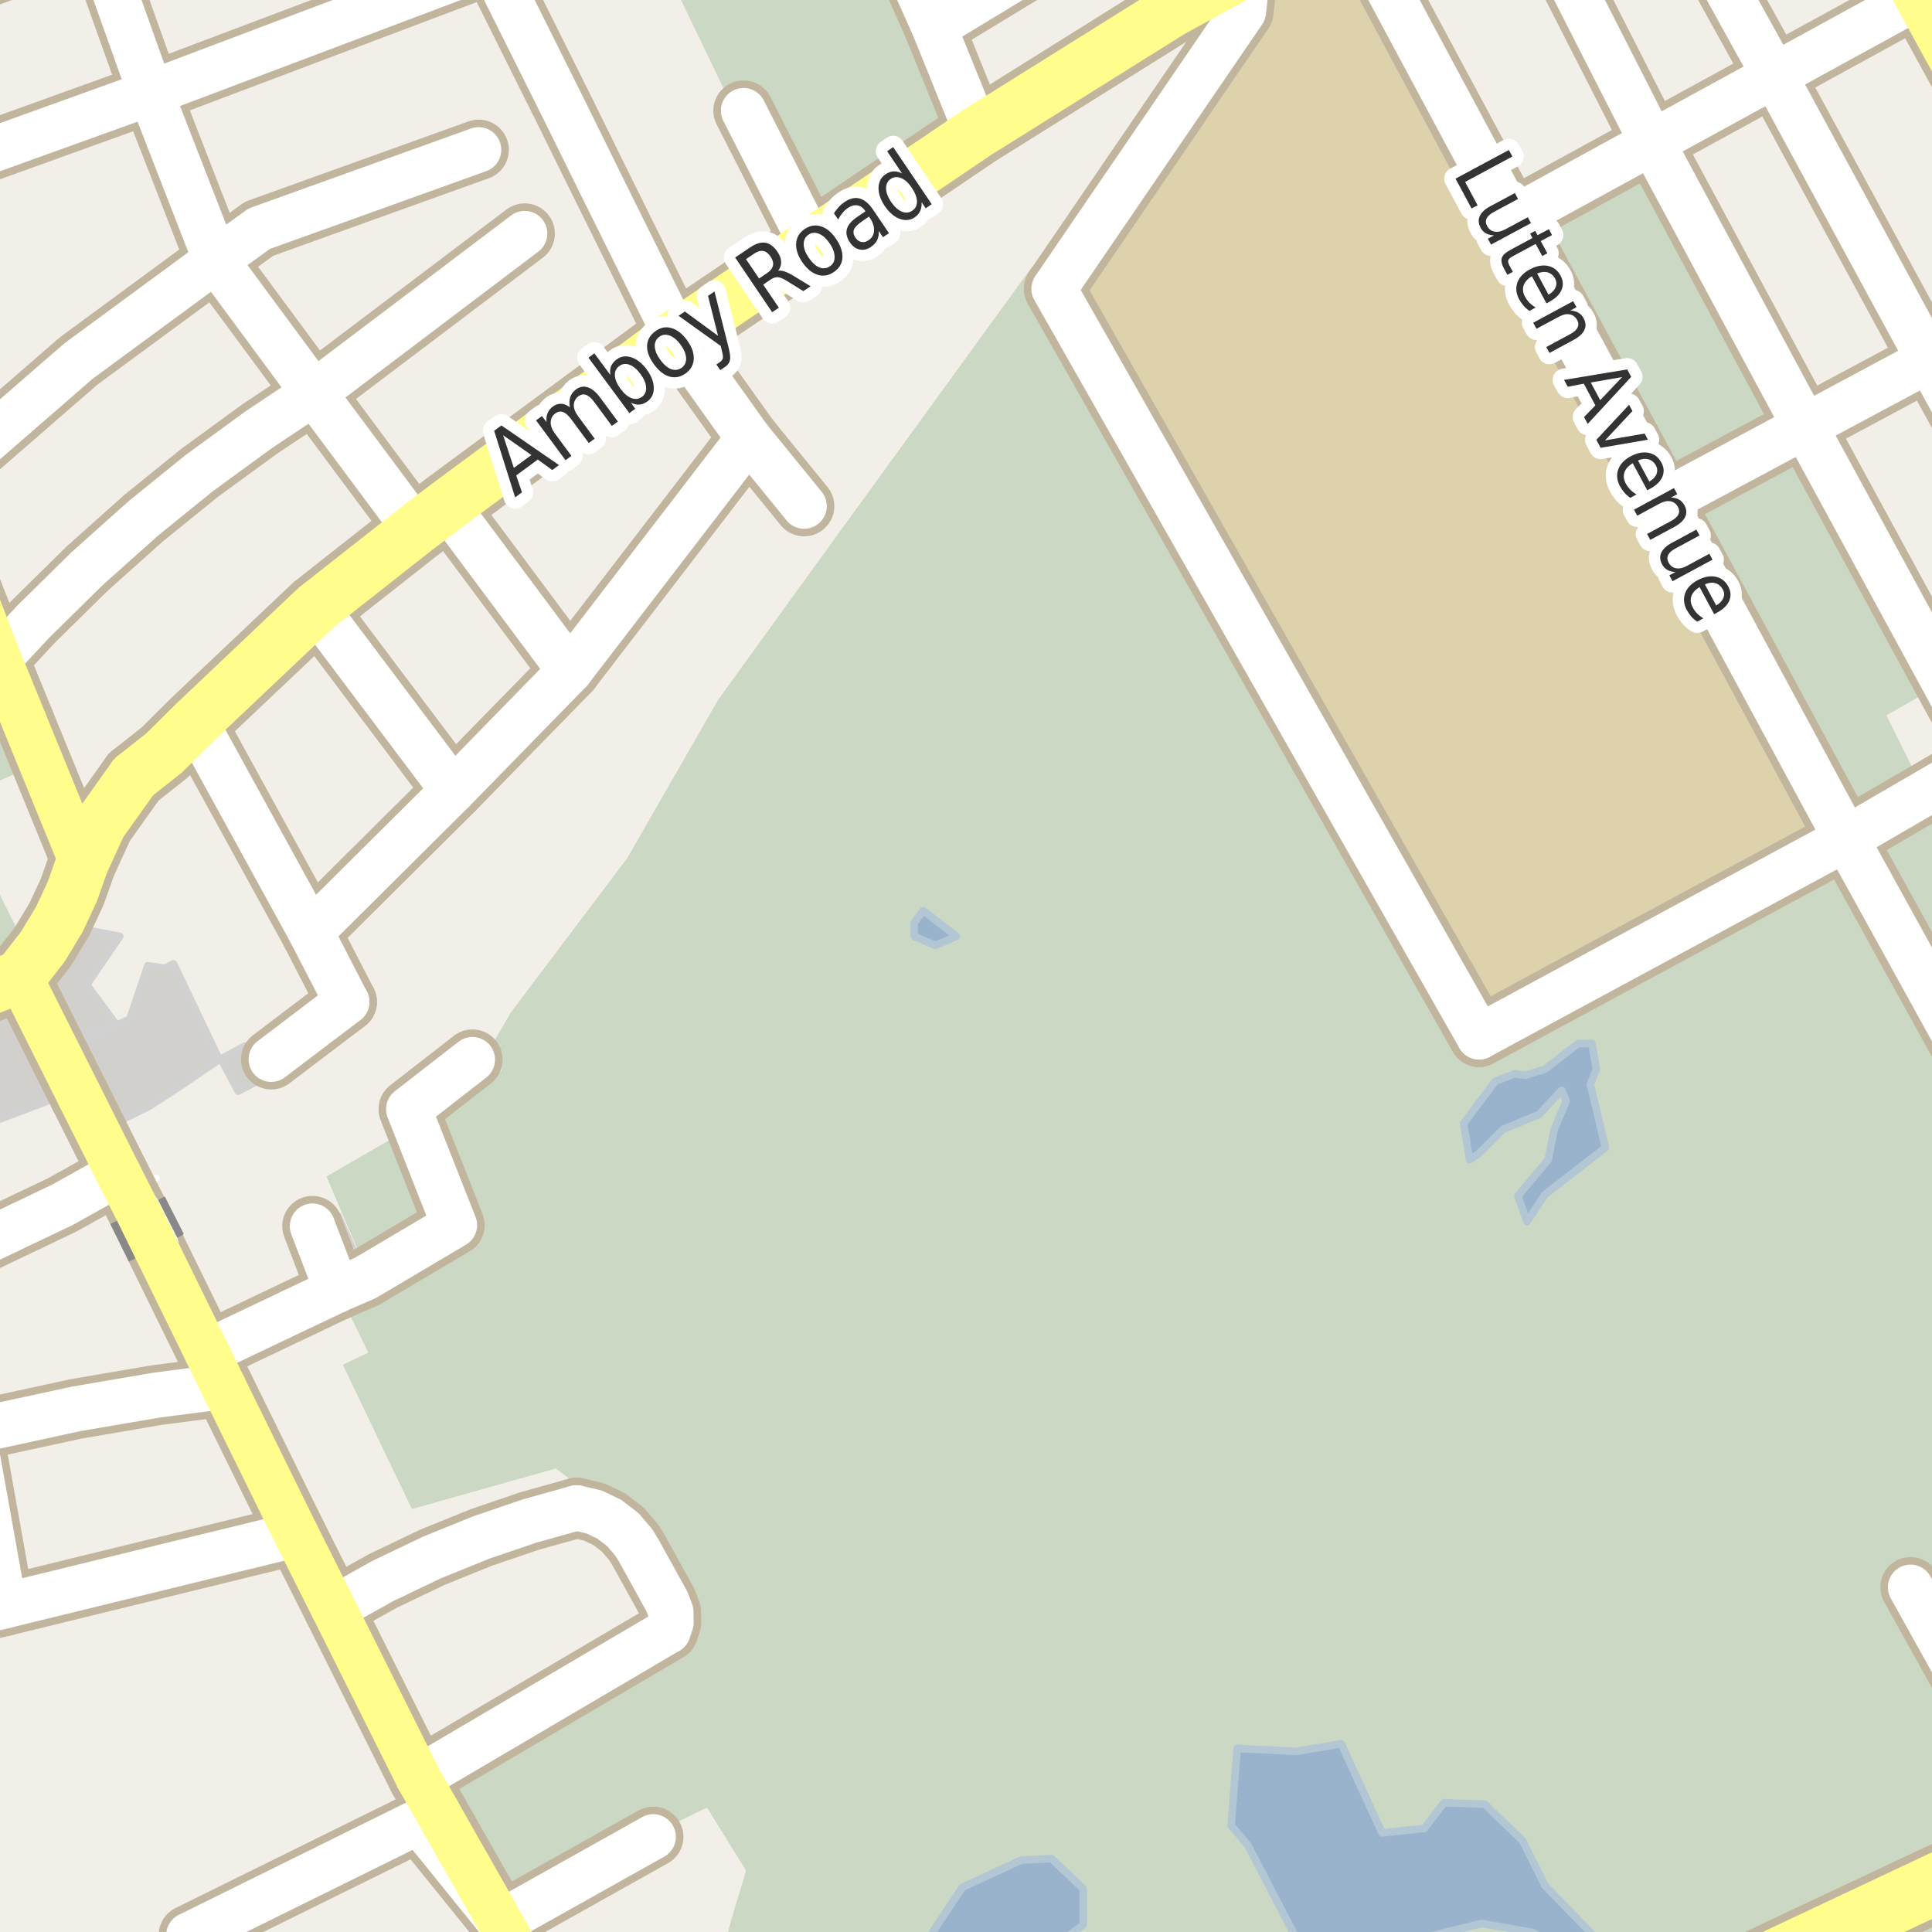 <?xml version="1.0" encoding="UTF-8"?>
<svg xmlns="http://www.w3.org/2000/svg" xmlns:xlink="http://www.w3.org/1999/xlink" width="256pt" height="256pt" viewBox="0 0 256 256" version="1.1">
<g id="surface2">
<rect x="0" y="0" width="256" height="256" style="fill:rgb(94.902%,93.725%,91.373%);fill-opacity:1;stroke:none;"/>
<path style=" stroke:none;fill-rule:evenodd;fill:rgb(70.98%,82.353%,61.176%);fill-opacity:1;" d="M 49.594 170.672 L 45.531 172.484 L 48.844 179.234 L 45.469 180.859 L 54.594 199.922 L 73.656 194.547 L 77.496 197.477 L 86.297 205.277 L 90.297 215.074 L 57.496 236.277 L 66.898 252.477 L 93.695 239.477 L 98.898 247.875 L 96.898 254.477 L 95.449 260 L 260 260 L 260 144.699 L 242.496 114.273 L 195.094 139.074 L 136.695 35.477 L 108.656 74.109 L 95.188 92.734 L 83.148 113.707 L 67.73 134.148 L 65.047 138.758 L 66.531 141.859 L 56.906 148.047 L 43.297 155.906 Z M 49.594 170.672 "/>
<path style=" stroke:none;fill-rule:evenodd;fill:rgb(79.608%,84.706%,76.471%);fill-opacity:1;" d="M 49.594 170.672 L 45.531 172.484 L 48.844 179.234 L 45.469 180.859 L 54.594 199.922 L 73.656 194.547 L 77.496 197.477 L 86.297 205.277 L 90.297 215.074 L 57.496 236.277 L 66.898 252.477 L 93.695 239.477 L 98.898 247.875 L 96.898 254.477 L 95.449 260 L 260 260 L 260 144.699 L 242.496 114.273 L 195.094 139.074 L 136.695 35.477 L 108.656 74.109 L 95.188 92.734 L 83.148 113.707 L 67.73 134.148 L 65.047 138.758 L 66.531 141.859 L 56.906 148.047 L 43.297 155.906 Z M 49.594 170.672 "/>
<path style=" stroke:none;fill-rule:evenodd;fill:rgb(79.608%,84.706%,76.471%);fill-opacity:1;" d="M 49.594 170.672 L 45.531 172.484 L 48.844 179.234 L 45.469 180.859 L 54.594 199.922 L 73.656 194.547 L 77.496 197.477 L 86.297 205.277 L 90.297 215.074 L 57.496 236.277 L 66.898 252.477 L 93.695 239.477 L 98.898 247.875 L 96.898 254.477 L 95.449 260 L 260 260 L 260 144.699 L 242.496 114.273 L 195.094 139.074 L 136.695 35.477 L 108.656 74.109 L 95.188 92.734 L 83.148 113.707 L 67.73 134.148 L 65.047 138.758 L 66.531 141.859 L 56.906 148.047 L 43.297 155.906 Z M 49.594 170.672 "/>
<path style=" stroke:none;fill-rule:evenodd;fill:rgb(79.608%,84.706%,76.471%);fill-opacity:1;" d="M 244.613 111.145 L 260 136.805 L 260 -4 L 260 89.488 L 258.426 90.277 L 260 93.711 L 260 102.199 L 255.062 105.07 L 249.961 94.781 L 257.625 90.418 L 239.156 56.5 L 218.914 18.867 L 200.305 29.059 Z M 244.613 111.145 "/>
<path style=" stroke:none;fill-rule:evenodd;fill:rgb(87.059%,82.353%,67.451%);fill-opacity:1;" d="M 172.047 91.09 L 196.836 135.195 L 242.434 110.598 L 209.875 51.906 L 178.855 -4 L 169.457 -4 L 168.031 -3.203 L 166.832 1.598 L 142.434 38.395 Z M 172.047 91.09 "/>
<path style=" stroke:none;fill-rule:evenodd;fill:rgb(79.608%,84.706%,76.471%);fill-opacity:1;" d="M -4 132.039 L 2.602 129.387 L 4.277 127.234 L -4 110.457 L -4 105.168 L 5.441 101.031 L -0.172 87.293 L -4 88.629 Z M -4 132.039 "/>
<path style=" stroke:none;fill-rule:evenodd;fill:rgb(79.608%,84.706%,76.471%);fill-opacity:1;" d="M 88.309 -4 L 105.449 31.57 L 129.434 17.582 L 123.773 3.602 L 120.391 -4 Z M 88.309 -4 "/>
<path style=" stroke:none;fill-rule:evenodd;fill:rgb(87.059%,82.353%,67.451%);fill-opacity:1;" d="M 177.898 92.797 L 180.414 97.422 L 182.297 101.469 L 185.047 105.93 L 188.074 104.27 L 188.762 105.535 L 194.117 102.598 L 194.969 104.16 L 197.129 102.977 L 197.02 104.094 L 198.383 106.598 L 204.066 103.477 L 204.852 104.914 L 203.504 105.652 L 208.309 114.48 L 204.84 116.387 L 205.398 117.414 L 206.48 116.82 L 207.848 119.332 L 227.395 108.605 L 226.523 107 L 227.477 106.48 L 226.422 104.543 L 223.664 106.055 L 218.855 97.227 L 217.566 97.938 L 216.785 96.496 L 221.914 93.68 L 220.555 91.184 L 219.613 90.641 L 221.73 89.477 L 218.238 83.062 L 221.355 81.352 L 218.168 75.496 L 215.062 77.203 L 211.539 70.73 L 209.445 71.879 L 209.523 70.734 L 208.176 68.262 L 202.859 71.18 L 201.734 69.109 L 203.891 67.926 L 199.629 60.098 L 182.316 69.594 L 186.578 77.422 L 188.242 76.512 L 189.367 78.582 L 184.5 81.254 L 185.848 83.727 L 186.949 84.223 L 184.766 85.422 L 185.594 86.949 L 180.242 89.887 L 180.922 91.137 Z M 190.688 84.508 L 192.648 83.434 L 197.418 81.668 L 201.785 79.559 L 205.996 76.957 L 207.621 75.383 L 207.273 76.652 L 214.48 89.891 L 215.402 89.387 L 215.996 90.473 L 214.875 91.086 L 213.855 91.375 L 211.746 91.77 L 210.855 90.137 L 201.414 95.316 L 202.281 96.906 L 200.445 97.914 L 198.887 99.629 L 198.398 98.727 L 192.027 85.004 L 191.203 85.457 Z M 190.688 84.508 "/>
<path style=" stroke:none;fill-rule:evenodd;fill:rgb(87.059%,81.961%,67.059%);fill-opacity:1;" d="M 167.422 15.32 L 167.668 19.695 L 182.672 47.32 L 197.543 38.945 L 182.172 11.074 L 178.422 8.82 L 173.547 8.695 L 169.418 11.195 Z M 167.422 15.32 "/>
<path style=" stroke:none;fill-rule:evenodd;fill:rgb(81.961%,81.569%,80.392%);fill-opacity:1;" d="M 10.461 138.051 L 15.238 148.805 L 19.77 146.59 L 24.273 143.648 L 29.039 140.406 L 23.004 127.723 L 21.844 128.289 L 19.59 127.965 L 17.195 135.059 Z M 10.461 138.051 "/>
<path style="fill:none;stroke-width:1;stroke-linecap:round;stroke-linejoin:round;stroke:rgb(81.961%,81.961%,81.961%);stroke-opacity:1;stroke-miterlimit:10;" d="M 10.461 138.051 L 15.238 148.805 L 19.77 146.59 L 24.273 143.648 L 29.039 140.406 L 23.004 127.723 L 21.844 128.289 L 19.59 127.965 L 17.195 135.059 L 10.461 138.051 "/>
<path style=" stroke:none;fill-rule:evenodd;fill:rgb(81.961%,81.569%,80.392%);fill-opacity:1;" d="M -4 147.211 L -2.91 149.375 L 7.836 145.312 L 1.648 133.094 L -4 135.133 Z M -4 147.211 "/>
<path style="fill:none;stroke-width:1;stroke-linecap:round;stroke-linejoin:round;stroke:rgb(81.961%,81.961%,81.961%);stroke-opacity:1;stroke-miterlimit:10;" d="M -4 147.211 L -2.91 149.375 L 7.836 145.312 L 1.648 133.094 L -4 135.133 L -4 147.211 "/>
<path style=" stroke:none;fill-rule:evenodd;fill:rgb(81.961%,81.569%,80.392%);fill-opacity:1;" d="M 6.141 129.273 L 10.207 137.648 L 15.164 135.461 L 11.496 130.473 L 15.867 124.07 L 10.328 123.023 Z M 6.141 129.273 "/>
<path style="fill:none;stroke-width:1;stroke-linecap:round;stroke-linejoin:round;stroke:rgb(81.961%,81.961%,81.961%);stroke-opacity:1;stroke-miterlimit:10;" d="M 6.141 129.273 L 10.207 137.648 L 15.164 135.461 L 11.496 130.473 L 15.867 124.07 L 10.328 123.023 L 6.141 129.273 "/>
<path style=" stroke:none;fill-rule:evenodd;fill:rgb(81.961%,81.569%,80.392%);fill-opacity:1;" d="M 41.402 162.465 L 44.652 170.965 L 48.402 169.34 L 44.777 161.09 Z M 41.402 162.465 "/>
<path style="fill:none;stroke-width:1;stroke-linecap:round;stroke-linejoin:round;stroke:rgb(81.961%,81.961%,81.961%);stroke-opacity:1;stroke-miterlimit:10;" d="M 41.402 162.465 L 44.652 170.965 L 48.402 169.34 L 44.777 161.09 L 41.402 162.465 "/>
<path style=" stroke:none;fill-rule:evenodd;fill:rgb(81.961%,81.569%,80.392%);fill-opacity:1;" d="M 29.289 140.297 L 31.566 144.594 L 34.777 142.891 L 32.496 138.59 Z M 29.289 140.297 "/>
<path style="fill:none;stroke-width:1;stroke-linecap:round;stroke-linejoin:round;stroke:rgb(81.961%,81.961%,81.961%);stroke-opacity:1;stroke-miterlimit:10;" d="M 29.289 140.297 L 31.566 144.594 L 34.777 142.891 L 32.496 138.59 L 29.289 140.297 "/>
<path style=" stroke:none;fill-rule:evenodd;fill:rgb(60%,70.196%,80%);fill-opacity:1;" d="M 165.332 244.469 L 172.879 259 L 175.945 259 L 178.73 258.07 L 187.332 257.07 L 196.332 254.871 L 203.133 256.07 L 207.527 259 L 209.246 259 L 211.531 256.871 L 204.73 249.867 L 201.73 243.871 L 196.73 239.07 L 191.332 238.871 L 188.73 242.27 L 183.129 242.871 L 177.73 231.07 L 171.73 232.07 L 163.934 231.668 L 163.129 241.871 Z M 165.332 244.469 "/>
<path style="fill:none;stroke-width:1;stroke-linecap:round;stroke-linejoin:round;stroke:rgb(70.196%,77.647%,83.137%);stroke-opacity:1;stroke-miterlimit:10;" d="M 165.332 244.469 L 172.879 259 L 175.945 259 L 178.73 258.07 L 187.332 257.07 L 196.332 254.871 L 203.133 256.07 L 207.527 259 L 209.246 259 L 211.531 256.871 L 204.73 249.867 L 201.73 243.871 L 196.73 239.07 L 191.332 238.871 L 188.73 242.27 L 183.129 242.871 L 177.73 231.07 L 171.73 232.07 L 163.934 231.668 L 163.129 241.871 L 165.332 244.469 "/>
<path style=" stroke:none;fill-rule:evenodd;fill:rgb(60%,70.196%,80%);fill-opacity:1;" d="M 123.672 259 L 138.16 259 L 143.531 255.07 L 143.531 250.27 L 139.332 246.27 L 135.332 246.469 L 127.531 250.07 L 123.531 256.07 Z M 123.672 259 "/>
<path style="fill:none;stroke-width:1;stroke-linecap:round;stroke-linejoin:round;stroke:rgb(70.196%,77.647%,83.137%);stroke-opacity:1;stroke-miterlimit:10;" d="M 123.672 259 L 138.16 259 L 143.531 255.07 L 143.531 250.27 L 139.332 246.27 L 135.332 246.469 L 127.531 250.07 L 123.531 256.07 L 123.672 259 "/>
<path style=" stroke:none;fill-rule:evenodd;fill:rgb(60%,70.196%,80%);fill-opacity:1;" d="M 193.93 148.871 L 194.73 153.672 L 195.934 152.871 L 199.133 149.672 L 203.934 147.668 L 206.93 144.473 L 207.531 145.871 L 205.93 149.672 L 205.133 153.672 L 201.129 158.469 L 202.332 161.871 L 204.73 158.27 L 212.73 152.07 L 210.73 143.672 L 211.531 141.668 L 210.93 138.27 L 209.129 138.27 L 204.73 141.668 L 202.129 142.469 L 200.73 142.27 L 198.133 143.27 Z M 193.93 148.871 "/>
<path style="fill:none;stroke-width:1;stroke-linecap:round;stroke-linejoin:round;stroke:rgb(70.196%,77.647%,83.137%);stroke-opacity:1;stroke-miterlimit:10;" d="M 193.93 148.871 L 194.73 153.672 L 195.934 152.871 L 199.133 149.672 L 203.934 147.668 L 206.93 144.473 L 207.531 145.871 L 205.93 149.672 L 205.133 153.672 L 201.129 158.469 L 202.332 161.871 L 204.73 158.27 L 212.73 152.07 L 210.73 143.672 L 211.531 141.668 L 210.93 138.27 L 209.129 138.27 L 204.73 141.668 L 202.129 142.469 L 200.73 142.27 L 198.133 143.27 L 193.93 148.871 "/>
<path style=" stroke:none;fill-rule:evenodd;fill:rgb(60%,70.196%,80%);fill-opacity:1;" d="M 121.133 124.07 L 123.934 125.27 L 126.73 124.07 L 122.332 120.672 L 121.133 122.27 Z M 121.133 124.07 "/>
<path style="fill:none;stroke-width:1;stroke-linecap:round;stroke-linejoin:round;stroke:rgb(70.196%,77.647%,83.137%);stroke-opacity:1;stroke-miterlimit:10;" d="M 121.133 124.07 L 123.934 125.27 L 126.73 124.07 L 122.332 120.672 L 121.133 122.27 L 121.133 124.07 "/>
<path style="fill:none;stroke-width:1;stroke-linecap:round;stroke-linejoin:round;stroke:rgb(100%,100%,100%);stroke-opacity:1;stroke-dasharray:2,3;stroke-miterlimit:10;" d="M 18.516 157.211 L 19.609 159.68 "/>
<path style="fill:none;stroke-width:1;stroke-linecap:round;stroke-linejoin:round;stroke:rgb(100%,100%,100%);stroke-opacity:1;stroke-dasharray:2,3;stroke-miterlimit:10;" d="M 54.156 146.969 L 51.5 147.203 L 50.25 148.109 L 49.75 147.609 "/>
<path style="fill:none;stroke-width:1;stroke-linecap:round;stroke-linejoin:round;stroke:rgb(100%,100%,100%);stroke-opacity:1;stroke-dasharray:2,3;stroke-miterlimit:10;" d="M 15.699 155.504 L 17.25 154.664 L 18.516 157.211 L 20.734 156.102 "/>
<path style="fill:none;stroke-width:1;stroke-linecap:round;stroke-linejoin:round;stroke:rgb(100%,100%,100%);stroke-opacity:1;stroke-dasharray:2,3;stroke-miterlimit:10;" d="M 22.125 164.633 L 23.984 168.008 L 26.578 173.492 L 28.156 176.773 L 27.395 179.172 "/>
<path style="fill:none;stroke-width:8;stroke-linecap:round;stroke-linejoin:round;stroke:rgb(75.686%,70.98%,61.569%);stroke-opacity:1;stroke-miterlimit:10;" d="M 107.555 32.395 L 98.523 14.66 "/>
<path style="fill:none;stroke-width:8;stroke-linecap:round;stroke-linejoin:round;stroke:rgb(75.686%,70.98%,61.569%);stroke-opacity:1;stroke-miterlimit:10;" d="M 44.652 170.965 L 48.402 169.34 L 60.219 162.344 L 54.156 146.969 L 62.594 140.406 "/>
<path style="fill:none;stroke-width:8;stroke-linecap:round;stroke-linejoin:round;stroke:rgb(75.686%,70.98%,61.569%);stroke-opacity:1;stroke-miterlimit:10;" d="M 55.496 241.367 L 57.969 240.051 "/>
<path style="fill:none;stroke-width:8;stroke-linecap:round;stroke-linejoin:round;stroke:rgb(75.686%,70.98%,61.569%);stroke-opacity:1;stroke-miterlimit:10;" d="M 41.402 162.465 L 44.652 170.965 "/>
<path style="fill:none;stroke-width:8;stroke-linecap:round;stroke-linejoin:round;stroke:rgb(75.686%,70.98%,61.569%);stroke-opacity:1;stroke-miterlimit:10;" d="M 45.945 132.762 L 35.938 140.359 "/>
<path style="fill:none;stroke-width:8;stroke-linecap:round;stroke-linejoin:round;stroke:rgb(75.686%,70.98%,61.569%);stroke-opacity:1;stroke-miterlimit:10;" d="M 66.309 254.734 L 55.496 241.367 "/>
<path style="fill:none;stroke-width:8;stroke-linecap:round;stroke-linejoin:round;stroke:rgb(75.686%,70.98%,61.569%);stroke-opacity:1;stroke-miterlimit:10;" d="M 27.395 179.172 L 44.652 170.965 "/>
<path style="fill:none;stroke-width:8;stroke-linecap:round;stroke-linejoin:round;stroke:rgb(75.686%,70.98%,61.569%);stroke-opacity:1;stroke-miterlimit:10;" d="M 76.398 199.801 L 78.754 200.352 L 80.734 201.305 L 82.527 202.684 L 83.973 204.367 L 84.719 205.594 L 88.375 212.215 L 88.891 213.566 L 88.914 215.004 L 88.516 216.141 "/>
<path style="fill:none;stroke-width:8;stroke-linecap:round;stroke-linejoin:round;stroke:rgb(75.686%,70.98%,61.569%);stroke-opacity:1;stroke-miterlimit:10;" d="M 66.309 254.734 L 86.559 243.391 "/>
<path style="fill:none;stroke-width:8;stroke-linecap:round;stroke-linejoin:round;stroke:rgb(75.686%,70.98%,61.569%);stroke-opacity:1;stroke-miterlimit:10;" d="M -3.594 189.652 L 0.551 212.797 "/>
<path style="fill:none;stroke-width:8;stroke-linecap:round;stroke-linejoin:round;stroke:rgb(75.686%,70.98%,61.569%);stroke-opacity:1;stroke-miterlimit:10;" d="M 59.203 67 L 75.516 88.891 "/>
<path style="fill:none;stroke-width:8;stroke-linecap:round;stroke-linejoin:round;stroke:rgb(75.686%,70.98%,61.569%);stroke-opacity:1;stroke-miterlimit:10;" d="M 41.844 80.551 L 60.043 104.738 "/>
<path style="fill:none;stroke-width:8;stroke-linecap:round;stroke-linejoin:round;stroke:rgb(75.686%,70.98%,61.569%);stroke-opacity:1;stroke-miterlimit:10;" d="M 44.195 213.137 L 50.723 209.488 L 57.27 206.359 L 63.77 203.723 L 70.156 201.547 L 76.398 199.801 "/>
<path style="fill:none;stroke-width:8;stroke-linecap:round;stroke-linejoin:round;stroke:rgb(75.686%,70.98%,61.569%);stroke-opacity:1;stroke-miterlimit:10;" d="M 253.156 210.32 L 264 229.816 "/>
<path style="fill:none;stroke-width:8;stroke-linecap:round;stroke-linejoin:round;stroke:rgb(75.686%,70.98%,61.569%);stroke-opacity:1;stroke-miterlimit:10;" d="M 88.516 216.141 L 55.426 235.605 "/>
<path style="fill:none;stroke-width:8;stroke-linecap:round;stroke-linejoin:round;stroke:rgb(75.686%,70.98%,61.569%);stroke-opacity:1;stroke-miterlimit:10;" d="M 25.883 95.664 L 41.168 123.5 L 45.945 132.762 "/>
<path style="fill:none;stroke-width:8;stroke-linecap:round;stroke-linejoin:round;stroke:rgb(75.686%,70.98%,61.569%);stroke-opacity:1;stroke-miterlimit:10;" d="M 263.07 100.414 L 255.062 105.07 L 244.613 111.145 L 217.375 125.828 L 195.984 137.387 "/>
<path style="fill:none;stroke-width:8;stroke-linecap:round;stroke-linejoin:round;stroke:rgb(75.686%,70.98%,61.569%);stroke-opacity:1;stroke-miterlimit:10;" d="M 118.164 -9 L 123.773 3.602 L 129.434 17.582 "/>
<path style="fill:none;stroke-width:8;stroke-linecap:round;stroke-linejoin:round;stroke:rgb(75.686%,70.98%,61.569%);stroke-opacity:1;stroke-miterlimit:10;" d="M 29.609 183.707 L 20.684 184.871 L 10.105 186.68 L -3.594 189.652 L -9 190.98 "/>
<path style="fill:none;stroke-width:8;stroke-linecap:round;stroke-linejoin:round;stroke:rgb(75.686%,70.98%,61.569%);stroke-opacity:1;stroke-miterlimit:10;" d="M 63.422 19.852 L 34.336 30.309 L 28.586 34.473 L 10.418 47.832 L -8.93 64.641 "/>
<path style="fill:none;stroke-width:8;stroke-linecap:round;stroke-linejoin:round;stroke:rgb(75.686%,70.98%,61.569%);stroke-opacity:1;stroke-miterlimit:10;" d="M 99.211 58.047 L 75.516 88.891 L 60.043 104.738 L 41.168 123.5 "/>
<path style="fill:none;stroke-width:8;stroke-linecap:round;stroke-linejoin:round;stroke:rgb(75.686%,70.98%,61.569%);stroke-opacity:1;stroke-miterlimit:10;" d="M 55.055 70.156 L 41.586 52.07 L 28.586 34.473 L 19.961 12.309 L 12.574 -8.387 "/>
<path style="fill:none;stroke-width:8;stroke-linecap:round;stroke-linejoin:round;stroke:rgb(75.686%,70.98%,61.569%);stroke-opacity:1;stroke-miterlimit:10;" d="M 39.258 203.324 L 0.551 212.797 L -9 215.078 "/>
<path style="fill:none;stroke-width:8;stroke-linecap:round;stroke-linejoin:round;stroke:rgb(75.686%,70.98%,61.569%);stroke-opacity:1;stroke-miterlimit:10;" d="M 28.059 264 L 25.02 256.418 L 55.496 241.367 "/>
<path style="fill:none;stroke-width:8;stroke-linecap:round;stroke-linejoin:round;stroke:rgb(75.686%,70.98%,61.569%);stroke-opacity:1;stroke-miterlimit:10;" d="M 15.699 155.504 L 8.266 159.645 L -8.953 167.859 L -9 167.875 "/>
<path style="fill:none;stroke-width:8;stroke-linecap:round;stroke-linejoin:round;stroke:rgb(75.686%,70.98%,61.569%);stroke-opacity:1;stroke-miterlimit:10;" d="M 224.602 -9 L 235.117 10 L 255.594 47.699 L 264 62.949 "/>
<path style="fill:none;stroke-width:8;stroke-linecap:round;stroke-linejoin:round;stroke:rgb(75.686%,70.98%,61.569%);stroke-opacity:1;stroke-miterlimit:10;" d="M 106.551 67.066 L 99.211 58.047 L 89.59 44.559 L 79.523 24.234 L 75.07 15.191 L 65.133 -4.742 L 63.164 -9 "/>
<path style="fill:none;stroke-width:8;stroke-linecap:round;stroke-linejoin:round;stroke:rgb(75.686%,70.98%,61.569%);stroke-opacity:1;stroke-miterlimit:10;" d="M 143.316 -9 L 142.391 -7.68 L 123.773 3.602 "/>
<path style="fill:none;stroke-width:8;stroke-linecap:round;stroke-linejoin:round;stroke:rgb(75.686%,70.98%,61.569%);stroke-opacity:1;stroke-miterlimit:10;" d="M 264 146.266 L 244.613 111.145 "/>
<path style="fill:none;stroke-width:8;stroke-linecap:round;stroke-linejoin:round;stroke:rgb(75.686%,70.98%,61.569%);stroke-opacity:1;stroke-miterlimit:10;" d="M 69.523 30.949 L 41.586 52.07 L 34.316 56.914 L 26.418 62.676 L 19.031 68.656 L 11.551 75.34 L 4.422 82.359 L -0.172 87.293 L -9 90.375 "/>
<path style="fill:none;stroke-width:8;stroke-linecap:round;stroke-linejoin:round;stroke:rgb(75.686%,70.98%,61.569%);stroke-opacity:1;stroke-miterlimit:10;" d="M 244.613 111.145 L 220.496 66.492 L 200.305 29.059 L 179.883 -9 "/>
<path style="fill:none;stroke-width:8;stroke-linecap:round;stroke-linejoin:round;stroke:rgb(75.686%,70.98%,61.569%);stroke-opacity:1;stroke-miterlimit:10;" d="M 264 43.195 L 255.594 47.699 L 239.156 56.5 L 220.496 66.492 "/>
<path style="fill:none;stroke-width:8;stroke-linecap:round;stroke-linejoin:round;stroke:rgb(75.686%,70.98%,61.569%);stroke-opacity:1;stroke-miterlimit:10;" d="M 200.305 29.059 L 218.914 18.867 L 235.117 10 L 252.664 0.391 L 254.031 -0.355 L 255.855 -1.352 L 264 -5.812 "/>
<path style="fill:none;stroke-width:8;stroke-linecap:round;stroke-linejoin:round;stroke:rgb(75.686%,70.98%,61.569%);stroke-opacity:1;stroke-miterlimit:10;" d="M 165.41 -4.125 L 165.168 -1.988 L 164.758 1.547 L 139.664 38.273 L 145.676 48.852 L 195.984 137.387 "/>
<path style="fill:none;stroke-width:8;stroke-linecap:round;stroke-linejoin:round;stroke:rgb(75.686%,70.98%,61.569%);stroke-opacity:1;stroke-miterlimit:10;" d="M 14.281 -9 L 12.574 -8.387 L -9 -0.312 "/>
<path style="fill:none;stroke-width:8;stroke-linecap:round;stroke-linejoin:round;stroke:rgb(75.686%,70.98%,61.569%);stroke-opacity:1;stroke-miterlimit:10;" d="M 204.703 -9 L 218.914 18.867 L 239.156 56.5 L 257.625 90.418 L 263.07 100.414 L 264 102.066 "/>
<path style="fill:none;stroke-width:8;stroke-linecap:round;stroke-linejoin:round;stroke:rgb(75.686%,70.98%,61.569%);stroke-opacity:1;stroke-miterlimit:10;" d="M 65.133 -4.742 L 19.961 12.309 L -9 22.746 "/>
<path style="fill:none;stroke-width:8;stroke-linecap:round;stroke-linejoin:round;stroke:rgb(75.686%,70.98%,61.569%);stroke-opacity:1;stroke-miterlimit:10;" d="M 10.547 145.227 L 15.699 155.504 L 18.199 160.422 "/>
<path style="fill:none;stroke-width:8;stroke-linecap:round;stroke-linejoin:round;stroke:rgb(75.686%,70.98%,61.569%);stroke-opacity:1;stroke-miterlimit:10;" d="M 2.602 129.387 L 10.547 145.227 "/>
<path style="fill:none;stroke-width:8;stroke-linecap:round;stroke-linejoin:round;stroke:rgb(75.686%,70.98%,61.569%);stroke-opacity:1;stroke-miterlimit:10;" d="M 10.898 114.395 L 5.441 101.031 L 3.203 95.559 "/>
<path style="fill:none;stroke-width:8;stroke-linecap:round;stroke-linejoin:round;stroke:rgb(75.686%,70.98%,61.569%);stroke-opacity:1;stroke-miterlimit:10;" d="M 3.203 95.559 L -0.172 87.293 L -7.625 68.133 L -8.93 64.641 L -9 64.441 "/>
<path style="fill:none;stroke-width:8;stroke-linecap:round;stroke-linejoin:round;stroke:rgb(75.686%,70.98%,61.569%);stroke-opacity:1;stroke-miterlimit:10;" d="M 20.648 165.402 L 27.395 179.172 L 29.609 183.707 L 39.258 203.324 L 44.195 213.137 L 55.426 235.605 L 57.969 240.051 L 66.309 254.734 L 68.336 258.41 L 71.453 264 "/>
<path style="fill:none;stroke-width:8;stroke-linecap:round;stroke-linejoin:round;stroke:rgb(75.686%,70.98%,61.569%);stroke-opacity:1;stroke-miterlimit:10;" d="M 249.336 -9 L 254.031 -0.355 L 264 17.855 "/>
<path style="fill:none;stroke-width:9;stroke-linecap:round;stroke-linejoin:round;stroke:rgb(75.686%,70.98%,61.569%);stroke-opacity:1;stroke-miterlimit:10;" d="M 2.602 129.387 L -8.156 133.711 "/>
<path style="fill:none;stroke-width:9;stroke-linecap:round;stroke-linejoin:round;stroke:rgb(75.686%,70.98%,61.569%);stroke-opacity:1;stroke-miterlimit:10;" d="M 17.727 102.941 L 13.301 109.152 L 10.898 114.395 "/>
<path style="fill:none;stroke-width:9;stroke-linecap:round;stroke-linejoin:round;stroke:rgb(75.686%,70.98%,61.569%);stroke-opacity:1;stroke-miterlimit:10;" d="M 10.898 114.395 L 9.57 118.164 L 7.867 121.812 L 5.68 125.43 L 4.277 127.234 L 2.602 129.387 "/>
<path style="fill:none;stroke-width:9;stroke-linecap:round;stroke-linejoin:round;stroke:rgb(75.686%,70.98%,61.569%);stroke-opacity:1;stroke-miterlimit:10;" d="M 175.305 -10 L 165.41 -4.125 L 155.184 1.484 L 129.434 17.582 L 107.555 32.395 L 89.59 44.559 L 59.203 67 L 55.055 70.156 L 41.844 80.551 L 25.883 95.664 L 21.781 99.742 L 17.727 102.941 "/>
<path style="fill:none;stroke-width:10;stroke-linecap:round;stroke-linejoin:round;stroke:rgb(75.686%,70.98%,61.569%);stroke-opacity:1;stroke-miterlimit:10;" d="M 258.121 248.859 L 223.633 265.09 L 221.844 266 "/>
<path style="fill:none;stroke-width:6;stroke-linecap:round;stroke-linejoin:round;stroke:rgb(100%,100%,100%);stroke-opacity:1;stroke-miterlimit:10;" d="M 107.555 32.395 L 98.523 14.66 "/>
<path style="fill:none;stroke-width:6;stroke-linecap:round;stroke-linejoin:round;stroke:rgb(100%,100%,100%);stroke-opacity:1;stroke-miterlimit:10;" d="M 44.652 170.965 L 48.402 169.34 L 60.219 162.344 L 54.156 146.969 L 62.594 140.406 "/>
<path style="fill:none;stroke-width:6;stroke-linecap:round;stroke-linejoin:round;stroke:rgb(100%,100%,100%);stroke-opacity:1;stroke-miterlimit:10;" d="M 55.496 241.367 L 57.969 240.051 "/>
<path style="fill:none;stroke-width:6;stroke-linecap:round;stroke-linejoin:round;stroke:rgb(100%,100%,100%);stroke-opacity:1;stroke-miterlimit:10;" d="M 41.402 162.465 L 44.652 170.965 "/>
<path style="fill:none;stroke-width:6;stroke-linecap:round;stroke-linejoin:round;stroke:rgb(100%,100%,100%);stroke-opacity:1;stroke-miterlimit:10;" d="M 45.945 132.762 L 35.938 140.359 "/>
<path style="fill:none;stroke-width:6;stroke-linecap:round;stroke-linejoin:round;stroke:rgb(100%,100%,100%);stroke-opacity:1;stroke-miterlimit:10;" d="M 66.309 254.734 L 55.496 241.367 "/>
<path style="fill:none;stroke-width:6;stroke-linecap:round;stroke-linejoin:round;stroke:rgb(100%,100%,100%);stroke-opacity:1;stroke-miterlimit:10;" d="M 27.395 179.172 L 44.652 170.965 "/>
<path style="fill:none;stroke-width:6;stroke-linecap:round;stroke-linejoin:round;stroke:rgb(100%,100%,100%);stroke-opacity:1;stroke-miterlimit:10;" d="M 76.398 199.801 L 78.754 200.352 L 80.734 201.305 L 82.527 202.684 L 83.973 204.367 L 84.719 205.594 L 88.375 212.215 L 88.891 213.566 L 88.914 215.004 L 88.516 216.141 "/>
<path style="fill:none;stroke-width:6;stroke-linecap:round;stroke-linejoin:round;stroke:rgb(100%,100%,100%);stroke-opacity:1;stroke-miterlimit:10;" d="M 66.309 254.734 L 86.559 243.391 "/>
<path style="fill:none;stroke-width:6;stroke-linecap:round;stroke-linejoin:round;stroke:rgb(100%,100%,100%);stroke-opacity:1;stroke-miterlimit:10;" d="M -3.594 189.652 L 0.551 212.797 "/>
<path style="fill:none;stroke-width:6;stroke-linecap:round;stroke-linejoin:round;stroke:rgb(100%,100%,100%);stroke-opacity:1;stroke-miterlimit:10;" d="M 59.203 67 L 75.516 88.891 "/>
<path style="fill:none;stroke-width:6;stroke-linecap:round;stroke-linejoin:round;stroke:rgb(100%,100%,100%);stroke-opacity:1;stroke-miterlimit:10;" d="M 41.844 80.551 L 60.043 104.738 "/>
<path style="fill:none;stroke-width:6;stroke-linecap:round;stroke-linejoin:round;stroke:rgb(100%,100%,100%);stroke-opacity:1;stroke-miterlimit:10;" d="M 44.195 213.137 L 50.723 209.488 L 57.27 206.359 L 63.77 203.723 L 70.156 201.547 L 76.398 199.801 "/>
<path style="fill:none;stroke-width:6;stroke-linecap:round;stroke-linejoin:round;stroke:rgb(100%,100%,100%);stroke-opacity:1;stroke-miterlimit:10;" d="M 253.156 210.32 L 264 229.816 "/>
<path style="fill:none;stroke-width:6;stroke-linecap:round;stroke-linejoin:round;stroke:rgb(100%,100%,100%);stroke-opacity:1;stroke-miterlimit:10;" d="M 88.516 216.141 L 55.426 235.605 "/>
<path style="fill:none;stroke-width:6;stroke-linecap:round;stroke-linejoin:round;stroke:rgb(100%,100%,100%);stroke-opacity:1;stroke-miterlimit:10;" d="M 25.883 95.664 L 41.168 123.5 L 45.945 132.762 "/>
<path style="fill:none;stroke-width:6;stroke-linecap:round;stroke-linejoin:round;stroke:rgb(100%,100%,100%);stroke-opacity:1;stroke-miterlimit:10;" d="M 263.07 100.414 L 255.062 105.07 L 244.613 111.145 L 217.375 125.828 L 195.984 137.387 "/>
<path style="fill:none;stroke-width:6;stroke-linecap:round;stroke-linejoin:round;stroke:rgb(100%,100%,100%);stroke-opacity:1;stroke-miterlimit:10;" d="M 118.164 -9 L 123.773 3.602 L 129.434 17.582 "/>
<path style="fill:none;stroke-width:6;stroke-linecap:round;stroke-linejoin:round;stroke:rgb(100%,100%,100%);stroke-opacity:1;stroke-miterlimit:10;" d="M 29.609 183.707 L 20.684 184.871 L 10.105 186.68 L -3.594 189.652 L -9 190.98 "/>
<path style="fill:none;stroke-width:6;stroke-linecap:round;stroke-linejoin:round;stroke:rgb(100%,100%,100%);stroke-opacity:1;stroke-miterlimit:10;" d="M 63.422 19.852 L 34.336 30.309 L 28.586 34.473 L 10.418 47.832 L -8.93 64.641 "/>
<path style="fill:none;stroke-width:6;stroke-linecap:round;stroke-linejoin:round;stroke:rgb(100%,100%,100%);stroke-opacity:1;stroke-miterlimit:10;" d="M 99.211 58.047 L 75.516 88.891 L 60.043 104.738 L 41.168 123.5 "/>
<path style="fill:none;stroke-width:6;stroke-linecap:round;stroke-linejoin:round;stroke:rgb(100%,100%,100%);stroke-opacity:1;stroke-miterlimit:10;" d="M 55.055 70.156 L 41.586 52.07 L 28.586 34.473 L 19.961 12.309 L 12.574 -8.387 "/>
<path style="fill:none;stroke-width:6;stroke-linecap:round;stroke-linejoin:round;stroke:rgb(100%,100%,100%);stroke-opacity:1;stroke-miterlimit:10;" d="M 39.258 203.324 L 0.551 212.797 L -9 215.078 "/>
<path style="fill:none;stroke-width:6;stroke-linecap:round;stroke-linejoin:round;stroke:rgb(100%,100%,100%);stroke-opacity:1;stroke-miterlimit:10;" d="M 28.059 264 L 25.02 256.418 L 55.496 241.367 "/>
<path style="fill:none;stroke-width:6;stroke-linecap:round;stroke-linejoin:round;stroke:rgb(100%,100%,100%);stroke-opacity:1;stroke-miterlimit:10;" d="M 15.699 155.504 L 8.266 159.645 L -8.953 167.859 L -9 167.875 "/>
<path style="fill:none;stroke-width:6;stroke-linecap:round;stroke-linejoin:round;stroke:rgb(100%,100%,100%);stroke-opacity:1;stroke-miterlimit:10;" d="M 224.602 -9 L 235.117 10 L 255.594 47.699 L 264 62.949 "/>
<path style="fill:none;stroke-width:6;stroke-linecap:round;stroke-linejoin:round;stroke:rgb(100%,100%,100%);stroke-opacity:1;stroke-miterlimit:10;" d="M 106.551 67.066 L 99.211 58.047 L 89.59 44.559 L 79.523 24.234 L 75.07 15.191 L 65.133 -4.742 L 63.164 -9 "/>
<path style="fill:none;stroke-width:6;stroke-linecap:round;stroke-linejoin:round;stroke:rgb(100%,100%,100%);stroke-opacity:1;stroke-miterlimit:10;" d="M 143.316 -9 L 142.391 -7.68 L 123.773 3.602 "/>
<path style="fill:none;stroke-width:6;stroke-linecap:round;stroke-linejoin:round;stroke:rgb(100%,100%,100%);stroke-opacity:1;stroke-miterlimit:10;" d="M 264 146.266 L 244.613 111.145 "/>
<path style="fill:none;stroke-width:6;stroke-linecap:round;stroke-linejoin:round;stroke:rgb(100%,100%,100%);stroke-opacity:1;stroke-miterlimit:10;" d="M 69.523 30.949 L 41.586 52.07 L 34.316 56.914 L 26.418 62.676 L 19.031 68.656 L 11.551 75.34 L 4.422 82.359 L -0.172 87.293 L -9 90.375 "/>
<path style="fill:none;stroke-width:6;stroke-linecap:round;stroke-linejoin:round;stroke:rgb(100%,100%,100%);stroke-opacity:1;stroke-miterlimit:10;" d="M 244.613 111.145 L 220.496 66.492 L 200.305 29.059 L 179.883 -9 "/>
<path style="fill:none;stroke-width:6;stroke-linecap:round;stroke-linejoin:round;stroke:rgb(100%,100%,100%);stroke-opacity:1;stroke-miterlimit:10;" d="M 264 43.195 L 255.594 47.699 L 239.156 56.5 L 220.496 66.492 "/>
<path style="fill:none;stroke-width:6;stroke-linecap:round;stroke-linejoin:round;stroke:rgb(100%,100%,100%);stroke-opacity:1;stroke-miterlimit:10;" d="M 200.305 29.059 L 218.914 18.867 L 235.117 10 L 252.664 0.391 L 254.031 -0.355 L 255.855 -1.352 L 264 -5.812 "/>
<path style="fill:none;stroke-width:6;stroke-linecap:round;stroke-linejoin:round;stroke:rgb(100%,100%,100%);stroke-opacity:1;stroke-miterlimit:10;" d="M 165.41 -4.125 L 165.168 -1.988 L 164.758 1.547 L 139.664 38.273 L 145.676 48.852 L 195.984 137.387 "/>
<path style="fill:none;stroke-width:6;stroke-linecap:round;stroke-linejoin:round;stroke:rgb(100%,100%,100%);stroke-opacity:1;stroke-miterlimit:10;" d="M 14.281 -9 L 12.574 -8.387 L -9 -0.312 "/>
<path style="fill:none;stroke-width:6;stroke-linecap:round;stroke-linejoin:round;stroke:rgb(100%,100%,100%);stroke-opacity:1;stroke-miterlimit:10;" d="M 204.703 -9 L 218.914 18.867 L 239.156 56.5 L 257.625 90.418 L 263.07 100.414 L 264 102.066 "/>
<path style="fill:none;stroke-width:6;stroke-linecap:round;stroke-linejoin:round;stroke:rgb(100%,100%,100%);stroke-opacity:1;stroke-miterlimit:10;" d="M 65.133 -4.742 L 19.961 12.309 L -9 22.746 "/>
<path style="fill:none;stroke-width:6;stroke-linecap:round;stroke-linejoin:round;stroke:rgb(100%,99.216%,54.51%);stroke-opacity:1;stroke-miterlimit:10;" d="M 10.547 145.227 L 15.699 155.504 L 18.199 160.422 "/>
<path style="fill:none;stroke-width:6;stroke-linecap:round;stroke-linejoin:round;stroke:rgb(100%,99.216%,54.51%);stroke-opacity:1;stroke-miterlimit:10;" d="M 2.602 129.387 L 10.547 145.227 "/>
<path style="fill:none;stroke-width:6;stroke-linecap:round;stroke-linejoin:round;stroke:rgb(100%,99.216%,54.51%);stroke-opacity:1;stroke-miterlimit:10;" d="M 10.898 114.395 L 5.441 101.031 L 3.203 95.559 "/>
<path style="fill:none;stroke-width:6;stroke-linecap:round;stroke-linejoin:round;stroke:rgb(100%,99.216%,54.51%);stroke-opacity:1;stroke-miterlimit:10;" d="M 3.203 95.559 L -0.172 87.293 L -7.625 68.133 L -8.93 64.641 L -9 64.441 "/>
<path style="fill:none;stroke-width:6;stroke-linecap:round;stroke-linejoin:round;stroke:rgb(100%,99.216%,54.51%);stroke-opacity:1;stroke-miterlimit:10;" d="M 20.648 165.402 L 27.395 179.172 L 29.609 183.707 L 39.258 203.324 L 44.195 213.137 L 55.426 235.605 L 57.969 240.051 L 66.309 254.734 L 68.336 258.41 L 71.453 264 "/>
<path style="fill:none;stroke-width:6;stroke-linecap:round;stroke-linejoin:round;stroke:rgb(100%,99.216%,54.51%);stroke-opacity:1;stroke-miterlimit:10;" d="M 249.336 -9 L 254.031 -0.355 L 264 17.855 "/>
<path style="fill:none;stroke-width:7;stroke-linecap:round;stroke-linejoin:round;stroke:rgb(100%,99.216%,54.51%);stroke-opacity:1;stroke-miterlimit:10;" d="M 2.602 129.387 L -8.156 133.711 "/>
<path style="fill:none;stroke-width:7;stroke-linecap:round;stroke-linejoin:round;stroke:rgb(100%,99.216%,54.51%);stroke-opacity:1;stroke-miterlimit:10;" d="M 17.727 102.941 L 13.301 109.152 L 10.898 114.395 "/>
<path style="fill:none;stroke-width:7;stroke-linecap:round;stroke-linejoin:round;stroke:rgb(100%,99.216%,54.51%);stroke-opacity:1;stroke-miterlimit:10;" d="M 10.898 114.395 L 9.57 118.164 L 7.867 121.812 L 5.68 125.43 L 4.277 127.234 L 2.602 129.387 "/>
<path style="fill:none;stroke-width:7;stroke-linecap:round;stroke-linejoin:round;stroke:rgb(100%,99.216%,54.51%);stroke-opacity:1;stroke-miterlimit:10;" d="M 175.305 -10 L 165.41 -4.125 L 155.184 1.484 L 129.434 17.582 L 107.555 32.395 L 89.59 44.559 L 59.203 67 L 55.055 70.156 L 41.844 80.551 L 25.883 95.664 L 21.781 99.742 L 17.727 102.941 "/>
<path style="fill:none;stroke-width:8;stroke-linecap:round;stroke-linejoin:round;stroke:rgb(100%,99.216%,54.51%);stroke-opacity:1;stroke-miterlimit:10;" d="M 258.121 248.859 L 223.633 265.09 L 221.844 266 "/>
<path style="fill:none;stroke-width:5;stroke-linecap:butt;stroke-linejoin:round;stroke:rgb(53.333%,53.333%,53.333%);stroke-opacity:1;stroke-miterlimit:10;" d="M 19.609 159.68 L 22.125 164.633 "/>
<path style="fill:none;stroke-width:8;stroke-linecap:butt;stroke-linejoin:round;stroke:rgb(53.333%,53.333%,53.333%);stroke-opacity:1;stroke-miterlimit:10;" d="M 18.199 160.422 L 20.648 165.402 "/>
<path style="fill:none;stroke-width:3;stroke-linecap:round;stroke-linejoin:round;stroke:rgb(98.039%,98.039%,96.078%);stroke-opacity:1;stroke-miterlimit:10;" d="M 19.609 159.68 L 22.125 164.633 "/>
<path style="fill:none;stroke-width:6;stroke-linecap:round;stroke-linejoin:round;stroke:rgb(100%,99.216%,54.51%);stroke-opacity:1;stroke-miterlimit:10;" d="M 18.199 160.422 L 20.648 165.402 "/>
<path style="fill:none;stroke-width:3;stroke-linecap:round;stroke-linejoin:round;stroke:rgb(100%,100%,100%);stroke-opacity:1;stroke-miterlimit:10;" d="M 66.664 57.672 L 68.086 62 L 70.414 60.297 Z M 65.477 57.078 L 66.445 56.375 L 74.07 61.625 L 73.18 62.281 L 71.258 60.891 L 68.398 63 L 69.164 65.234 L 68.258 65.906 Z M 75.516 53.969 C 75.422 53.43 75.441 52.965 75.578 52.578 C 75.711 52.195 75.961 51.867 76.328 51.594 C 76.828 51.23 77.352 51.141 77.906 51.328 C 78.457 51.516 78.992 51.965 79.516 52.672 L 81.875 55.859 L 81.078 56.438 L 78.75 53.281 C 78.375 52.773 78.016 52.453 77.672 52.328 C 77.328 52.203 76.988 52.262 76.656 52.5 C 76.258 52.805 76.051 53.188 76.031 53.656 C 76.02 54.125 76.207 54.621 76.594 55.141 L 78.797 58.125 L 78.016 58.703 L 75.688 55.547 C 75.312 55.039 74.945 54.719 74.594 54.594 C 74.25 54.469 73.914 54.531 73.578 54.781 C 73.184 55.074 72.98 55.461 72.969 55.938 C 72.949 56.406 73.133 56.902 73.516 57.422 L 75.719 60.406 L 74.938 60.984 L 71.031 55.703 L 71.812 55.125 L 72.422 55.938 C 72.371 55.492 72.414 55.102 72.547 54.766 C 72.684 54.422 72.922 54.121 73.266 53.859 C 73.609 53.609 73.969 53.492 74.344 53.5 C 74.727 53.512 75.117 53.668 75.516 53.969 Z M 84.863 49.551 C 84.395 48.918 83.91 48.512 83.41 48.332 C 82.91 48.145 82.457 48.203 82.051 48.504 C 81.637 48.809 81.441 49.23 81.473 49.77 C 81.504 50.301 81.754 50.887 82.223 51.52 C 82.691 52.156 83.176 52.566 83.676 52.754 C 84.184 52.941 84.648 52.887 85.066 52.582 C 85.473 52.281 85.652 51.859 85.613 51.316 C 85.582 50.777 85.332 50.188 84.863 49.551 Z M 80.879 49.691 C 80.809 49.246 80.84 48.855 80.973 48.52 C 81.109 48.188 81.355 47.891 81.707 47.629 C 82.281 47.203 82.93 47.109 83.66 47.348 C 84.398 47.59 85.074 48.125 85.691 48.957 C 86.305 49.793 86.617 50.598 86.629 51.379 C 86.648 52.152 86.371 52.75 85.801 53.176 C 85.445 53.438 85.086 53.582 84.723 53.613 C 84.367 53.637 83.992 53.551 83.598 53.363 L 84.176 54.16 L 83.395 54.738 L 77.973 47.395 L 78.754 46.816 Z M 87.367 44.625 C 86.941 44.93 86.738 45.352 86.758 45.891 C 86.781 46.434 87.02 47.023 87.477 47.656 C 87.938 48.293 88.414 48.711 88.914 48.906 C 89.422 49.094 89.898 49.031 90.336 48.719 C 90.742 48.418 90.934 47.996 90.914 47.453 C 90.891 46.914 90.652 46.324 90.195 45.688 C 89.734 45.062 89.25 44.656 88.742 44.469 C 88.23 44.273 87.773 44.324 87.367 44.625 Z M 86.836 43.891 C 87.516 43.391 88.219 43.25 88.961 43.469 C 89.711 43.68 90.402 44.215 91.039 45.078 C 91.664 45.945 91.961 46.766 91.93 47.547 C 91.898 48.328 91.543 48.969 90.867 49.469 C 90.168 49.969 89.445 50.109 88.695 49.891 C 87.957 49.672 87.273 49.133 86.648 48.266 C 86.016 47.402 85.711 46.586 85.742 45.812 C 85.773 45.031 86.141 44.391 86.836 43.891 Z M 96.535 46.031 C 96.742 46.824 96.805 47.391 96.723 47.734 C 96.648 48.078 96.43 48.375 96.066 48.625 L 95.441 49.047 L 94.926 48.297 L 95.379 47.984 C 95.605 47.828 95.742 47.656 95.785 47.469 C 95.824 47.273 95.773 46.906 95.629 46.375 L 95.504 45.844 L 89.91 41.844 L 90.754 41.281 L 95.145 44.5 L 93.816 39.203 L 94.676 38.625 Z M 103.113 35.871 C 103.352 35.832 103.637 35.867 103.973 35.98 C 104.305 36.086 104.699 36.277 105.16 36.559 L 107.41 37.934 L 106.441 38.574 L 104.348 37.277 C 103.816 36.934 103.395 36.754 103.082 36.73 C 102.77 36.711 102.434 36.82 102.082 37.059 L 101.129 37.715 L 103.207 40.777 L 102.316 41.371 L 97.41 34.121 L 99.41 32.777 C 100.152 32.27 100.824 32.066 101.426 32.168 C 102.02 32.273 102.551 32.676 103.02 33.371 C 103.332 33.832 103.492 34.273 103.504 34.699 C 103.523 35.117 103.395 35.508 103.113 35.871 Z M 98.848 34.34 L 100.582 36.902 L 101.691 36.152 C 102.105 35.863 102.352 35.535 102.426 35.168 C 102.496 34.805 102.387 34.414 102.098 33.996 C 101.816 33.57 101.492 33.324 101.129 33.262 C 100.766 33.191 100.375 33.301 99.957 33.59 Z M 107.137 31.09 C 106.699 31.383 106.488 31.805 106.496 32.355 C 106.496 32.898 106.715 33.492 107.152 34.137 C 107.602 34.793 108.066 35.227 108.559 35.434 C 109.059 35.633 109.531 35.582 109.98 35.277 C 110.395 34.996 110.598 34.586 110.59 34.043 C 110.59 33.492 110.371 32.895 109.934 32.246 C 109.504 31.613 109.035 31.191 108.527 30.98 C 108.016 30.773 107.555 30.809 107.137 31.09 Z M 106.637 30.34 C 107.336 29.871 108.051 29.758 108.793 29.996 C 109.531 30.227 110.199 30.785 110.793 31.668 C 111.395 32.555 111.672 33.387 111.621 34.168 C 111.566 34.949 111.191 35.574 110.496 36.043 C 109.785 36.523 109.059 36.645 108.309 36.402 C 107.57 36.164 106.898 35.602 106.293 34.715 C 105.699 33.832 105.434 33.004 105.496 32.23 C 105.551 31.449 105.93 30.82 106.637 30.34 Z M 114.344 29.242 C 113.695 29.68 113.301 30.07 113.156 30.414 C 113.023 30.75 113.09 31.113 113.359 31.508 C 113.578 31.82 113.844 32.008 114.156 32.07 C 114.469 32.133 114.785 32.051 115.109 31.82 C 115.547 31.531 115.781 31.117 115.812 30.586 C 115.852 30.047 115.676 29.484 115.281 28.898 L 115.156 28.695 Z M 115.688 27.789 L 117.797 30.898 L 117 31.43 L 116.438 30.602 C 116.469 31.051 116.398 31.453 116.234 31.805 C 116.066 32.148 115.785 32.457 115.391 32.727 C 114.891 33.062 114.383 33.172 113.875 33.055 C 113.375 32.941 112.953 32.625 112.609 32.102 C 112.195 31.488 112.062 30.906 112.219 30.352 C 112.367 29.801 112.809 29.273 113.547 28.773 L 114.672 28.008 L 114.625 27.914 C 114.344 27.5 114 27.266 113.594 27.211 C 113.188 27.148 112.766 27.27 112.328 27.57 C 112.059 27.758 111.82 27.984 111.609 28.242 C 111.402 28.492 111.219 28.773 111.062 29.086 L 110.5 28.258 C 110.711 27.938 110.934 27.648 111.172 27.398 C 111.402 27.148 111.652 26.938 111.922 26.758 C 112.633 26.281 113.297 26.129 113.922 26.305 C 114.547 26.473 115.133 26.969 115.688 27.789 Z M 119.535 22.992 L 117.551 20.039 L 118.348 19.492 L 123.457 27.055 L 122.66 27.602 L 122.113 26.789 C 122.145 27.219 122.086 27.598 121.941 27.93 C 121.805 28.266 121.555 28.555 121.191 28.805 C 120.598 29.203 119.934 29.266 119.207 28.992 C 118.48 28.723 117.824 28.16 117.238 27.305 C 116.668 26.453 116.391 25.641 116.41 24.867 C 116.434 24.086 116.738 23.5 117.332 23.102 C 117.699 22.852 118.059 22.723 118.41 22.711 C 118.762 22.691 119.137 22.785 119.535 22.992 Z M 118.066 26.742 C 118.516 27.398 118.988 27.832 119.488 28.039 C 119.996 28.25 120.461 28.207 120.879 27.914 C 121.305 27.633 121.512 27.223 121.504 26.68 C 121.492 26.141 121.262 25.539 120.816 24.883 C 120.379 24.227 119.91 23.801 119.41 23.602 C 118.91 23.395 118.449 23.43 118.02 23.711 C 117.605 24.004 117.402 24.422 117.41 24.961 C 117.41 25.492 117.629 26.086 118.066 26.742 Z M 118.066 26.742 "/>
<path style=" stroke:none;fill-rule:evenodd;fill:rgb(20%,20%,20%);fill-opacity:1;" d="M 66.664 57.672 L 68.086 62 L 70.414 60.297 Z M 65.477 57.078 L 66.445 56.375 L 74.07 61.625 L 73.18 62.281 L 71.258 60.891 L 68.398 63 L 69.164 65.234 L 68.258 65.906 Z M 75.516 53.969 C 75.422 53.43 75.441 52.965 75.578 52.578 C 75.711 52.195 75.961 51.867 76.328 51.594 C 76.828 51.23 77.352 51.141 77.906 51.328 C 78.457 51.516 78.992 51.965 79.516 52.672 L 81.875 55.859 L 81.078 56.438 L 78.75 53.281 C 78.375 52.773 78.016 52.453 77.672 52.328 C 77.328 52.203 76.988 52.262 76.656 52.5 C 76.258 52.805 76.051 53.188 76.031 53.656 C 76.02 54.125 76.207 54.621 76.594 55.141 L 78.797 58.125 L 78.016 58.703 L 75.688 55.547 C 75.312 55.039 74.945 54.719 74.594 54.594 C 74.25 54.469 73.914 54.531 73.578 54.781 C 73.184 55.074 72.98 55.461 72.969 55.938 C 72.949 56.406 73.133 56.902 73.516 57.422 L 75.719 60.406 L 74.938 60.984 L 71.031 55.703 L 71.812 55.125 L 72.422 55.938 C 72.371 55.492 72.414 55.102 72.547 54.766 C 72.684 54.422 72.922 54.121 73.266 53.859 C 73.609 53.609 73.969 53.492 74.344 53.5 C 74.727 53.512 75.117 53.668 75.516 53.969 Z M 84.863 49.551 C 84.395 48.918 83.91 48.512 83.41 48.332 C 82.91 48.145 82.457 48.203 82.051 48.504 C 81.637 48.809 81.441 49.23 81.473 49.77 C 81.504 50.301 81.754 50.887 82.223 51.52 C 82.691 52.156 83.176 52.566 83.676 52.754 C 84.184 52.941 84.648 52.887 85.066 52.582 C 85.473 52.281 85.652 51.859 85.613 51.316 C 85.582 50.777 85.332 50.188 84.863 49.551 Z M 80.879 49.691 C 80.809 49.246 80.84 48.855 80.973 48.52 C 81.109 48.188 81.355 47.891 81.707 47.629 C 82.281 47.203 82.93 47.109 83.66 47.348 C 84.398 47.59 85.074 48.125 85.691 48.957 C 86.305 49.793 86.617 50.598 86.629 51.379 C 86.648 52.152 86.371 52.75 85.801 53.176 C 85.445 53.438 85.086 53.582 84.723 53.613 C 84.367 53.637 83.992 53.551 83.598 53.363 L 84.176 54.16 L 83.395 54.738 L 77.973 47.395 L 78.754 46.816 Z M 87.367 44.625 C 86.941 44.93 86.738 45.352 86.758 45.891 C 86.781 46.434 87.02 47.023 87.477 47.656 C 87.938 48.293 88.414 48.711 88.914 48.906 C 89.422 49.094 89.898 49.031 90.336 48.719 C 90.742 48.418 90.934 47.996 90.914 47.453 C 90.891 46.914 90.652 46.324 90.195 45.688 C 89.734 45.062 89.25 44.656 88.742 44.469 C 88.23 44.273 87.773 44.324 87.367 44.625 Z M 86.836 43.891 C 87.516 43.391 88.219 43.25 88.961 43.469 C 89.711 43.68 90.402 44.215 91.039 45.078 C 91.664 45.945 91.961 46.766 91.93 47.547 C 91.898 48.328 91.543 48.969 90.867 49.469 C 90.168 49.969 89.445 50.109 88.695 49.891 C 87.957 49.672 87.273 49.133 86.648 48.266 C 86.016 47.402 85.711 46.586 85.742 45.812 C 85.773 45.031 86.141 44.391 86.836 43.891 Z M 96.535 46.031 C 96.742 46.824 96.805 47.391 96.723 47.734 C 96.648 48.078 96.43 48.375 96.066 48.625 L 95.441 49.047 L 94.926 48.297 L 95.379 47.984 C 95.605 47.828 95.742 47.656 95.785 47.469 C 95.824 47.273 95.773 46.906 95.629 46.375 L 95.504 45.844 L 89.91 41.844 L 90.754 41.281 L 95.145 44.5 L 93.816 39.203 L 94.676 38.625 Z M 103.113 35.871 C 103.352 35.832 103.637 35.867 103.973 35.98 C 104.305 36.086 104.699 36.277 105.16 36.559 L 107.41 37.934 L 106.441 38.574 L 104.348 37.277 C 103.816 36.934 103.395 36.754 103.082 36.73 C 102.77 36.711 102.434 36.82 102.082 37.059 L 101.129 37.715 L 103.207 40.777 L 102.316 41.371 L 97.41 34.121 L 99.41 32.777 C 100.152 32.27 100.824 32.066 101.426 32.168 C 102.02 32.273 102.551 32.676 103.02 33.371 C 103.332 33.832 103.492 34.273 103.504 34.699 C 103.523 35.117 103.395 35.508 103.113 35.871 Z M 98.848 34.34 L 100.582 36.902 L 101.691 36.152 C 102.105 35.863 102.352 35.535 102.426 35.168 C 102.496 34.805 102.387 34.414 102.098 33.996 C 101.816 33.57 101.492 33.324 101.129 33.262 C 100.766 33.191 100.375 33.301 99.957 33.59 Z M 107.137 31.09 C 106.699 31.383 106.488 31.805 106.496 32.355 C 106.496 32.898 106.715 33.492 107.152 34.137 C 107.602 34.793 108.066 35.227 108.559 35.434 C 109.059 35.633 109.531 35.582 109.98 35.277 C 110.395 34.996 110.598 34.586 110.59 34.043 C 110.59 33.492 110.371 32.895 109.934 32.246 C 109.504 31.613 109.035 31.191 108.527 30.98 C 108.016 30.773 107.555 30.809 107.137 31.09 Z M 106.637 30.34 C 107.336 29.871 108.051 29.758 108.793 29.996 C 109.531 30.227 110.199 30.785 110.793 31.668 C 111.395 32.555 111.672 33.387 111.621 34.168 C 111.566 34.949 111.191 35.574 110.496 36.043 C 109.785 36.523 109.059 36.645 108.309 36.402 C 107.57 36.164 106.898 35.602 106.293 34.715 C 105.699 33.832 105.434 33.004 105.496 32.23 C 105.551 31.449 105.93 30.82 106.637 30.34 Z M 114.344 29.242 C 113.695 29.68 113.301 30.07 113.156 30.414 C 113.023 30.75 113.09 31.113 113.359 31.508 C 113.578 31.82 113.844 32.008 114.156 32.07 C 114.469 32.133 114.785 32.051 115.109 31.82 C 115.547 31.531 115.781 31.117 115.812 30.586 C 115.852 30.047 115.676 29.484 115.281 28.898 L 115.156 28.695 Z M 115.688 27.789 L 117.797 30.898 L 117 31.43 L 116.438 30.602 C 116.469 31.051 116.398 31.453 116.234 31.805 C 116.066 32.148 115.785 32.457 115.391 32.727 C 114.891 33.062 114.383 33.172 113.875 33.055 C 113.375 32.941 112.953 32.625 112.609 32.102 C 112.195 31.488 112.062 30.906 112.219 30.352 C 112.367 29.801 112.809 29.273 113.547 28.773 L 114.672 28.008 L 114.625 27.914 C 114.344 27.5 114 27.266 113.594 27.211 C 113.188 27.148 112.766 27.27 112.328 27.57 C 112.059 27.758 111.82 27.984 111.609 28.242 C 111.402 28.492 111.219 28.773 111.062 29.086 L 110.5 28.258 C 110.711 27.938 110.934 27.648 111.172 27.398 C 111.402 27.148 111.652 26.938 111.922 26.758 C 112.633 26.281 113.297 26.129 113.922 26.305 C 114.547 26.473 115.133 26.969 115.688 27.789 Z M 119.535 22.992 L 117.551 20.039 L 118.348 19.492 L 123.457 27.055 L 122.66 27.602 L 122.113 26.789 C 122.145 27.219 122.086 27.598 121.941 27.93 C 121.805 28.266 121.555 28.555 121.191 28.805 C 120.598 29.203 119.934 29.266 119.207 28.992 C 118.48 28.723 117.824 28.16 117.238 27.305 C 116.668 26.453 116.391 25.641 116.41 24.867 C 116.434 24.086 116.738 23.5 117.332 23.102 C 117.699 22.852 118.059 22.723 118.41 22.711 C 118.762 22.691 119.137 22.785 119.535 22.992 Z M 118.066 26.742 C 118.516 27.398 118.988 27.832 119.488 28.039 C 119.996 28.25 120.461 28.207 120.879 27.914 C 121.305 27.633 121.512 27.223 121.504 26.68 C 121.492 26.141 121.262 25.539 120.816 24.883 C 120.379 24.227 119.91 23.801 119.41 23.602 C 118.91 23.395 118.449 23.43 118.02 23.711 C 117.605 24.004 117.402 24.422 117.41 24.961 C 117.41 25.492 117.629 26.086 118.066 26.742 Z M 118.066 26.742 "/>
<path style="fill:none;stroke-width:3;stroke-linecap:round;stroke-linejoin:round;stroke:rgb(100%,100%,100%);stroke-opacity:1;stroke-miterlimit:10;" d="M 199.93 19.875 L 200.398 20.734 L 194.133 24.109 L 195.789 27.203 L 194.992 27.625 L 192.867 23.672 Z M 197.523 27.301 L 200.727 25.582 L 201.148 26.363 L 197.977 28.066 C 197.477 28.336 197.148 28.621 196.992 28.926 C 196.836 29.238 196.852 29.57 197.039 29.926 C 197.266 30.352 197.594 30.605 198.023 30.691 C 198.449 30.773 198.922 30.676 199.445 30.395 L 202.445 28.785 L 202.867 29.566 L 197.57 32.41 L 197.148 31.629 L 197.961 31.191 C 197.531 31.168 197.172 31.074 196.883 30.91 C 196.59 30.754 196.355 30.504 196.18 30.16 C 195.887 29.617 195.855 29.102 196.086 28.613 C 196.312 28.121 196.793 27.684 197.523 27.301 Z M 201.898 27.473 Z M 205.656 31.148 L 204.156 31.945 L 205.031 33.555 L 204.359 33.93 L 203.484 32.32 L 200.609 33.867 C 200.172 34.094 199.922 34.293 199.859 34.461 C 199.797 34.637 199.852 34.891 200.031 35.227 L 200.469 36.023 L 199.734 36.414 L 199.297 35.617 C 198.973 35.012 198.875 34.527 199 34.164 C 199.125 33.797 199.52 33.438 200.188 33.086 L 203.062 31.539 L 202.75 30.961 L 203.422 30.586 L 203.734 31.164 L 205.234 30.367 Z M 205.34 39.965 L 204.918 40.199 L 202.98 36.605 C 202.406 36.957 202.043 37.363 201.887 37.824 C 201.73 38.293 201.785 38.781 202.059 39.293 C 202.223 39.594 202.422 39.863 202.652 40.105 C 202.891 40.344 203.168 40.559 203.48 40.746 L 202.668 41.199 C 202.363 40.988 202.098 40.754 201.871 40.496 C 201.652 40.234 201.457 39.953 201.293 39.652 C 200.887 38.891 200.809 38.156 201.059 37.449 C 201.309 36.738 201.855 36.16 202.699 35.699 C 203.562 35.242 204.359 35.086 205.09 35.23 C 205.828 35.379 206.391 35.805 206.777 36.512 C 207.129 37.156 207.176 37.785 206.918 38.402 C 206.656 39.016 206.129 39.535 205.34 39.965 Z M 205.184 39.043 C 205.652 38.781 205.965 38.457 206.121 38.074 C 206.285 37.688 206.266 37.301 206.059 36.918 C 205.816 36.48 205.484 36.207 205.059 36.09 C 204.641 35.977 204.184 36.027 203.684 36.246 Z M 208.5 45.047 L 205.312 46.766 L 204.891 45.984 L 208.047 44.281 C 208.555 44.008 208.883 43.719 209.031 43.406 C 209.188 43.094 209.172 42.758 208.984 42.406 C 208.754 41.988 208.426 41.742 208 41.656 C 207.57 41.574 207.102 41.672 206.594 41.953 L 203.594 43.562 L 203.156 42.766 L 208.453 39.906 L 208.891 40.703 L 208.062 41.156 C 208.477 41.168 208.832 41.258 209.125 41.422 C 209.414 41.59 209.656 41.844 209.844 42.188 C 210.133 42.727 210.164 43.238 209.938 43.719 C 209.719 44.207 209.238 44.648 208.5 45.047 Z M 214.941 49.965 L 210.785 50.684 L 212.035 53.027 Z M 215.613 48.949 L 216.145 49.934 L 210.379 56.168 L 209.895 55.262 L 211.395 53.715 L 209.863 50.84 L 207.738 51.246 L 207.238 50.34 Z M 215.855 53.637 L 216.309 54.465 L 212.668 58.355 L 217.918 57.449 L 218.355 58.262 L 212.09 59.34 L 211.527 58.277 Z M 218.699 64.734 L 218.277 64.969 L 216.34 61.375 C 215.766 61.727 215.402 62.133 215.246 62.594 C 215.09 63.062 215.145 63.551 215.418 64.062 C 215.582 64.363 215.781 64.633 216.012 64.875 C 216.25 65.113 216.527 65.328 216.84 65.516 L 216.027 65.969 C 215.723 65.758 215.457 65.523 215.23 65.266 C 215.012 65.004 214.816 64.723 214.652 64.422 C 214.246 63.66 214.168 62.926 214.418 62.219 C 214.668 61.508 215.215 60.93 216.059 60.469 C 216.922 60.012 217.719 59.855 218.449 60 C 219.188 60.148 219.75 60.574 220.137 61.281 C 220.488 61.926 220.535 62.555 220.277 63.172 C 220.016 63.785 219.488 64.305 218.699 64.734 Z M 218.543 63.812 C 219.012 63.551 219.324 63.227 219.48 62.844 C 219.645 62.457 219.625 62.07 219.418 61.688 C 219.176 61.25 218.844 60.977 218.418 60.859 C 218 60.746 217.543 60.797 217.043 61.016 Z M 221.855 69.816 L 218.668 71.535 L 218.246 70.754 L 221.402 69.051 C 221.91 68.777 222.238 68.488 222.387 68.176 C 222.543 67.863 222.527 67.527 222.34 67.176 C 222.109 66.758 221.781 66.512 221.355 66.426 C 220.926 66.344 220.457 66.438 219.949 66.707 L 216.949 68.332 L 216.512 67.535 L 221.809 64.676 L 222.246 65.473 L 221.418 65.926 C 221.832 65.938 222.188 66.027 222.48 66.191 C 222.77 66.359 223.012 66.613 223.199 66.957 C 223.488 67.496 223.52 68.008 223.293 68.488 C 223.074 68.977 222.594 69.418 221.855 69.816 Z M 221.574 71.906 L 224.777 70.172 L 225.199 70.953 L 222.012 72.672 C 221.52 72.93 221.199 73.219 221.043 73.531 C 220.887 73.844 220.902 74.176 221.09 74.531 C 221.316 74.957 221.645 75.211 222.074 75.297 C 222.5 75.379 222.973 75.281 223.496 75 L 226.496 73.375 L 226.918 74.156 L 221.621 77.016 L 221.199 76.234 L 222.012 75.797 C 221.582 75.773 221.223 75.68 220.934 75.516 C 220.652 75.359 220.418 75.109 220.23 74.766 C 219.938 74.223 219.906 73.707 220.137 73.219 C 220.363 72.727 220.844 72.289 221.574 71.906 Z M 225.965 72.062 Z M 227.562 81.152 L 227.141 81.387 L 225.203 77.793 C 224.629 78.145 224.266 78.551 224.109 79.012 C 223.953 79.48 224.016 79.969 224.297 80.48 C 224.453 80.781 224.645 81.051 224.875 81.293 C 225.113 81.531 225.391 81.746 225.703 81.934 L 224.891 82.371 C 224.586 82.172 224.32 81.941 224.094 81.684 C 223.875 81.422 223.68 81.141 223.516 80.84 C 223.109 80.078 223.031 79.344 223.281 78.637 C 223.531 77.926 224.078 77.348 224.922 76.887 C 225.785 76.43 226.582 76.273 227.312 76.418 C 228.051 76.566 228.613 76.992 229 77.699 C 229.352 78.344 229.398 78.973 229.141 79.59 C 228.879 80.203 228.352 80.723 227.562 81.152 Z M 227.406 80.23 C 227.875 79.957 228.188 79.629 228.344 79.246 C 228.508 78.871 228.488 78.488 228.281 78.105 C 228.039 77.668 227.711 77.395 227.297 77.277 C 226.879 77.152 226.414 77.207 225.906 77.434 Z M 227.406 80.23 "/>
<path style=" stroke:none;fill-rule:evenodd;fill:rgb(20%,20%,20%);fill-opacity:1;" d="M 199.93 19.875 L 200.398 20.734 L 194.133 24.109 L 195.789 27.203 L 194.992 27.625 L 192.867 23.672 Z M 197.523 27.301 L 200.727 25.582 L 201.148 26.363 L 197.977 28.066 C 197.477 28.336 197.148 28.621 196.992 28.926 C 196.836 29.238 196.852 29.57 197.039 29.926 C 197.266 30.352 197.594 30.605 198.023 30.691 C 198.449 30.773 198.922 30.676 199.445 30.395 L 202.445 28.785 L 202.867 29.566 L 197.57 32.41 L 197.148 31.629 L 197.961 31.191 C 197.531 31.168 197.172 31.074 196.883 30.91 C 196.59 30.754 196.355 30.504 196.18 30.16 C 195.887 29.617 195.855 29.102 196.086 28.613 C 196.312 28.121 196.793 27.684 197.523 27.301 Z M 201.898 27.473 Z M 205.656 31.148 L 204.156 31.945 L 205.031 33.555 L 204.359 33.93 L 203.484 32.32 L 200.609 33.867 C 200.172 34.094 199.922 34.293 199.859 34.461 C 199.797 34.637 199.852 34.891 200.031 35.227 L 200.469 36.023 L 199.734 36.414 L 199.297 35.617 C 198.973 35.012 198.875 34.527 199 34.164 C 199.125 33.797 199.52 33.438 200.188 33.086 L 203.062 31.539 L 202.75 30.961 L 203.422 30.586 L 203.734 31.164 L 205.234 30.367 Z M 205.34 39.965 L 204.918 40.199 L 202.98 36.605 C 202.406 36.957 202.043 37.363 201.887 37.824 C 201.73 38.293 201.785 38.781 202.059 39.293 C 202.223 39.594 202.422 39.863 202.652 40.105 C 202.891 40.344 203.168 40.559 203.48 40.746 L 202.668 41.199 C 202.363 40.988 202.098 40.754 201.871 40.496 C 201.652 40.234 201.457 39.953 201.293 39.652 C 200.887 38.891 200.809 38.156 201.059 37.449 C 201.309 36.738 201.855 36.16 202.699 35.699 C 203.562 35.242 204.359 35.086 205.09 35.23 C 205.828 35.379 206.391 35.805 206.777 36.512 C 207.129 37.156 207.176 37.785 206.918 38.402 C 206.656 39.016 206.129 39.535 205.34 39.965 Z M 205.184 39.043 C 205.652 38.781 205.965 38.457 206.121 38.074 C 206.285 37.688 206.266 37.301 206.059 36.918 C 205.816 36.48 205.484 36.207 205.059 36.09 C 204.641 35.977 204.184 36.027 203.684 36.246 Z M 208.5 45.047 L 205.312 46.766 L 204.891 45.984 L 208.047 44.281 C 208.555 44.008 208.883 43.719 209.031 43.406 C 209.188 43.094 209.172 42.758 208.984 42.406 C 208.754 41.988 208.426 41.742 208 41.656 C 207.57 41.574 207.102 41.672 206.594 41.953 L 203.594 43.562 L 203.156 42.766 L 208.453 39.906 L 208.891 40.703 L 208.062 41.156 C 208.477 41.168 208.832 41.258 209.125 41.422 C 209.414 41.59 209.656 41.844 209.844 42.188 C 210.133 42.727 210.164 43.238 209.938 43.719 C 209.719 44.207 209.238 44.648 208.5 45.047 Z M 214.941 49.965 L 210.785 50.684 L 212.035 53.027 Z M 215.613 48.949 L 216.145 49.934 L 210.379 56.168 L 209.895 55.262 L 211.395 53.715 L 209.863 50.84 L 207.738 51.246 L 207.238 50.34 Z M 215.855 53.637 L 216.309 54.465 L 212.668 58.355 L 217.918 57.449 L 218.355 58.262 L 212.09 59.34 L 211.527 58.277 Z M 218.699 64.734 L 218.277 64.969 L 216.34 61.375 C 215.766 61.727 215.402 62.133 215.246 62.594 C 215.09 63.062 215.145 63.551 215.418 64.062 C 215.582 64.363 215.781 64.633 216.012 64.875 C 216.25 65.113 216.527 65.328 216.84 65.516 L 216.027 65.969 C 215.723 65.758 215.457 65.523 215.23 65.266 C 215.012 65.004 214.816 64.723 214.652 64.422 C 214.246 63.66 214.168 62.926 214.418 62.219 C 214.668 61.508 215.215 60.93 216.059 60.469 C 216.922 60.012 217.719 59.855 218.449 60 C 219.188 60.148 219.75 60.574 220.137 61.281 C 220.488 61.926 220.535 62.555 220.277 63.172 C 220.016 63.785 219.488 64.305 218.699 64.734 Z M 218.543 63.812 C 219.012 63.551 219.324 63.227 219.48 62.844 C 219.645 62.457 219.625 62.07 219.418 61.688 C 219.176 61.25 218.844 60.977 218.418 60.859 C 218 60.746 217.543 60.797 217.043 61.016 Z M 221.855 69.816 L 218.668 71.535 L 218.246 70.754 L 221.402 69.051 C 221.91 68.777 222.238 68.488 222.387 68.176 C 222.543 67.863 222.527 67.527 222.34 67.176 C 222.109 66.758 221.781 66.512 221.355 66.426 C 220.926 66.344 220.457 66.438 219.949 66.707 L 216.949 68.332 L 216.512 67.535 L 221.809 64.676 L 222.246 65.473 L 221.418 65.926 C 221.832 65.938 222.188 66.027 222.48 66.191 C 222.77 66.359 223.012 66.613 223.199 66.957 C 223.488 67.496 223.52 68.008 223.293 68.488 C 223.074 68.977 222.594 69.418 221.855 69.816 Z M 221.574 71.906 L 224.777 70.172 L 225.199 70.953 L 222.012 72.672 C 221.52 72.93 221.199 73.219 221.043 73.531 C 220.887 73.844 220.902 74.176 221.09 74.531 C 221.316 74.957 221.645 75.211 222.074 75.297 C 222.5 75.379 222.973 75.281 223.496 75 L 226.496 73.375 L 226.918 74.156 L 221.621 77.016 L 221.199 76.234 L 222.012 75.797 C 221.582 75.773 221.223 75.68 220.934 75.516 C 220.652 75.359 220.418 75.109 220.23 74.766 C 219.938 74.223 219.906 73.707 220.137 73.219 C 220.363 72.727 220.844 72.289 221.574 71.906 Z M 225.965 72.062 Z M 227.562 81.152 L 227.141 81.387 L 225.203 77.793 C 224.629 78.145 224.266 78.551 224.109 79.012 C 223.953 79.48 224.016 79.969 224.297 80.48 C 224.453 80.781 224.645 81.051 224.875 81.293 C 225.113 81.531 225.391 81.746 225.703 81.934 L 224.891 82.371 C 224.586 82.172 224.32 81.941 224.094 81.684 C 223.875 81.422 223.68 81.141 223.516 80.84 C 223.109 80.078 223.031 79.344 223.281 78.637 C 223.531 77.926 224.078 77.348 224.922 76.887 C 225.785 76.43 226.582 76.273 227.312 76.418 C 228.051 76.566 228.613 76.992 229 77.699 C 229.352 78.344 229.398 78.973 229.141 79.59 C 228.879 80.203 228.352 80.723 227.562 81.152 Z M 227.406 80.23 C 227.875 79.957 228.188 79.629 228.344 79.246 C 228.508 78.871 228.488 78.488 228.281 78.105 C 228.039 77.668 227.711 77.395 227.297 77.277 C 226.879 77.152 226.414 77.207 225.906 77.434 Z M 227.406 80.23 "/>
</g>
</svg>

